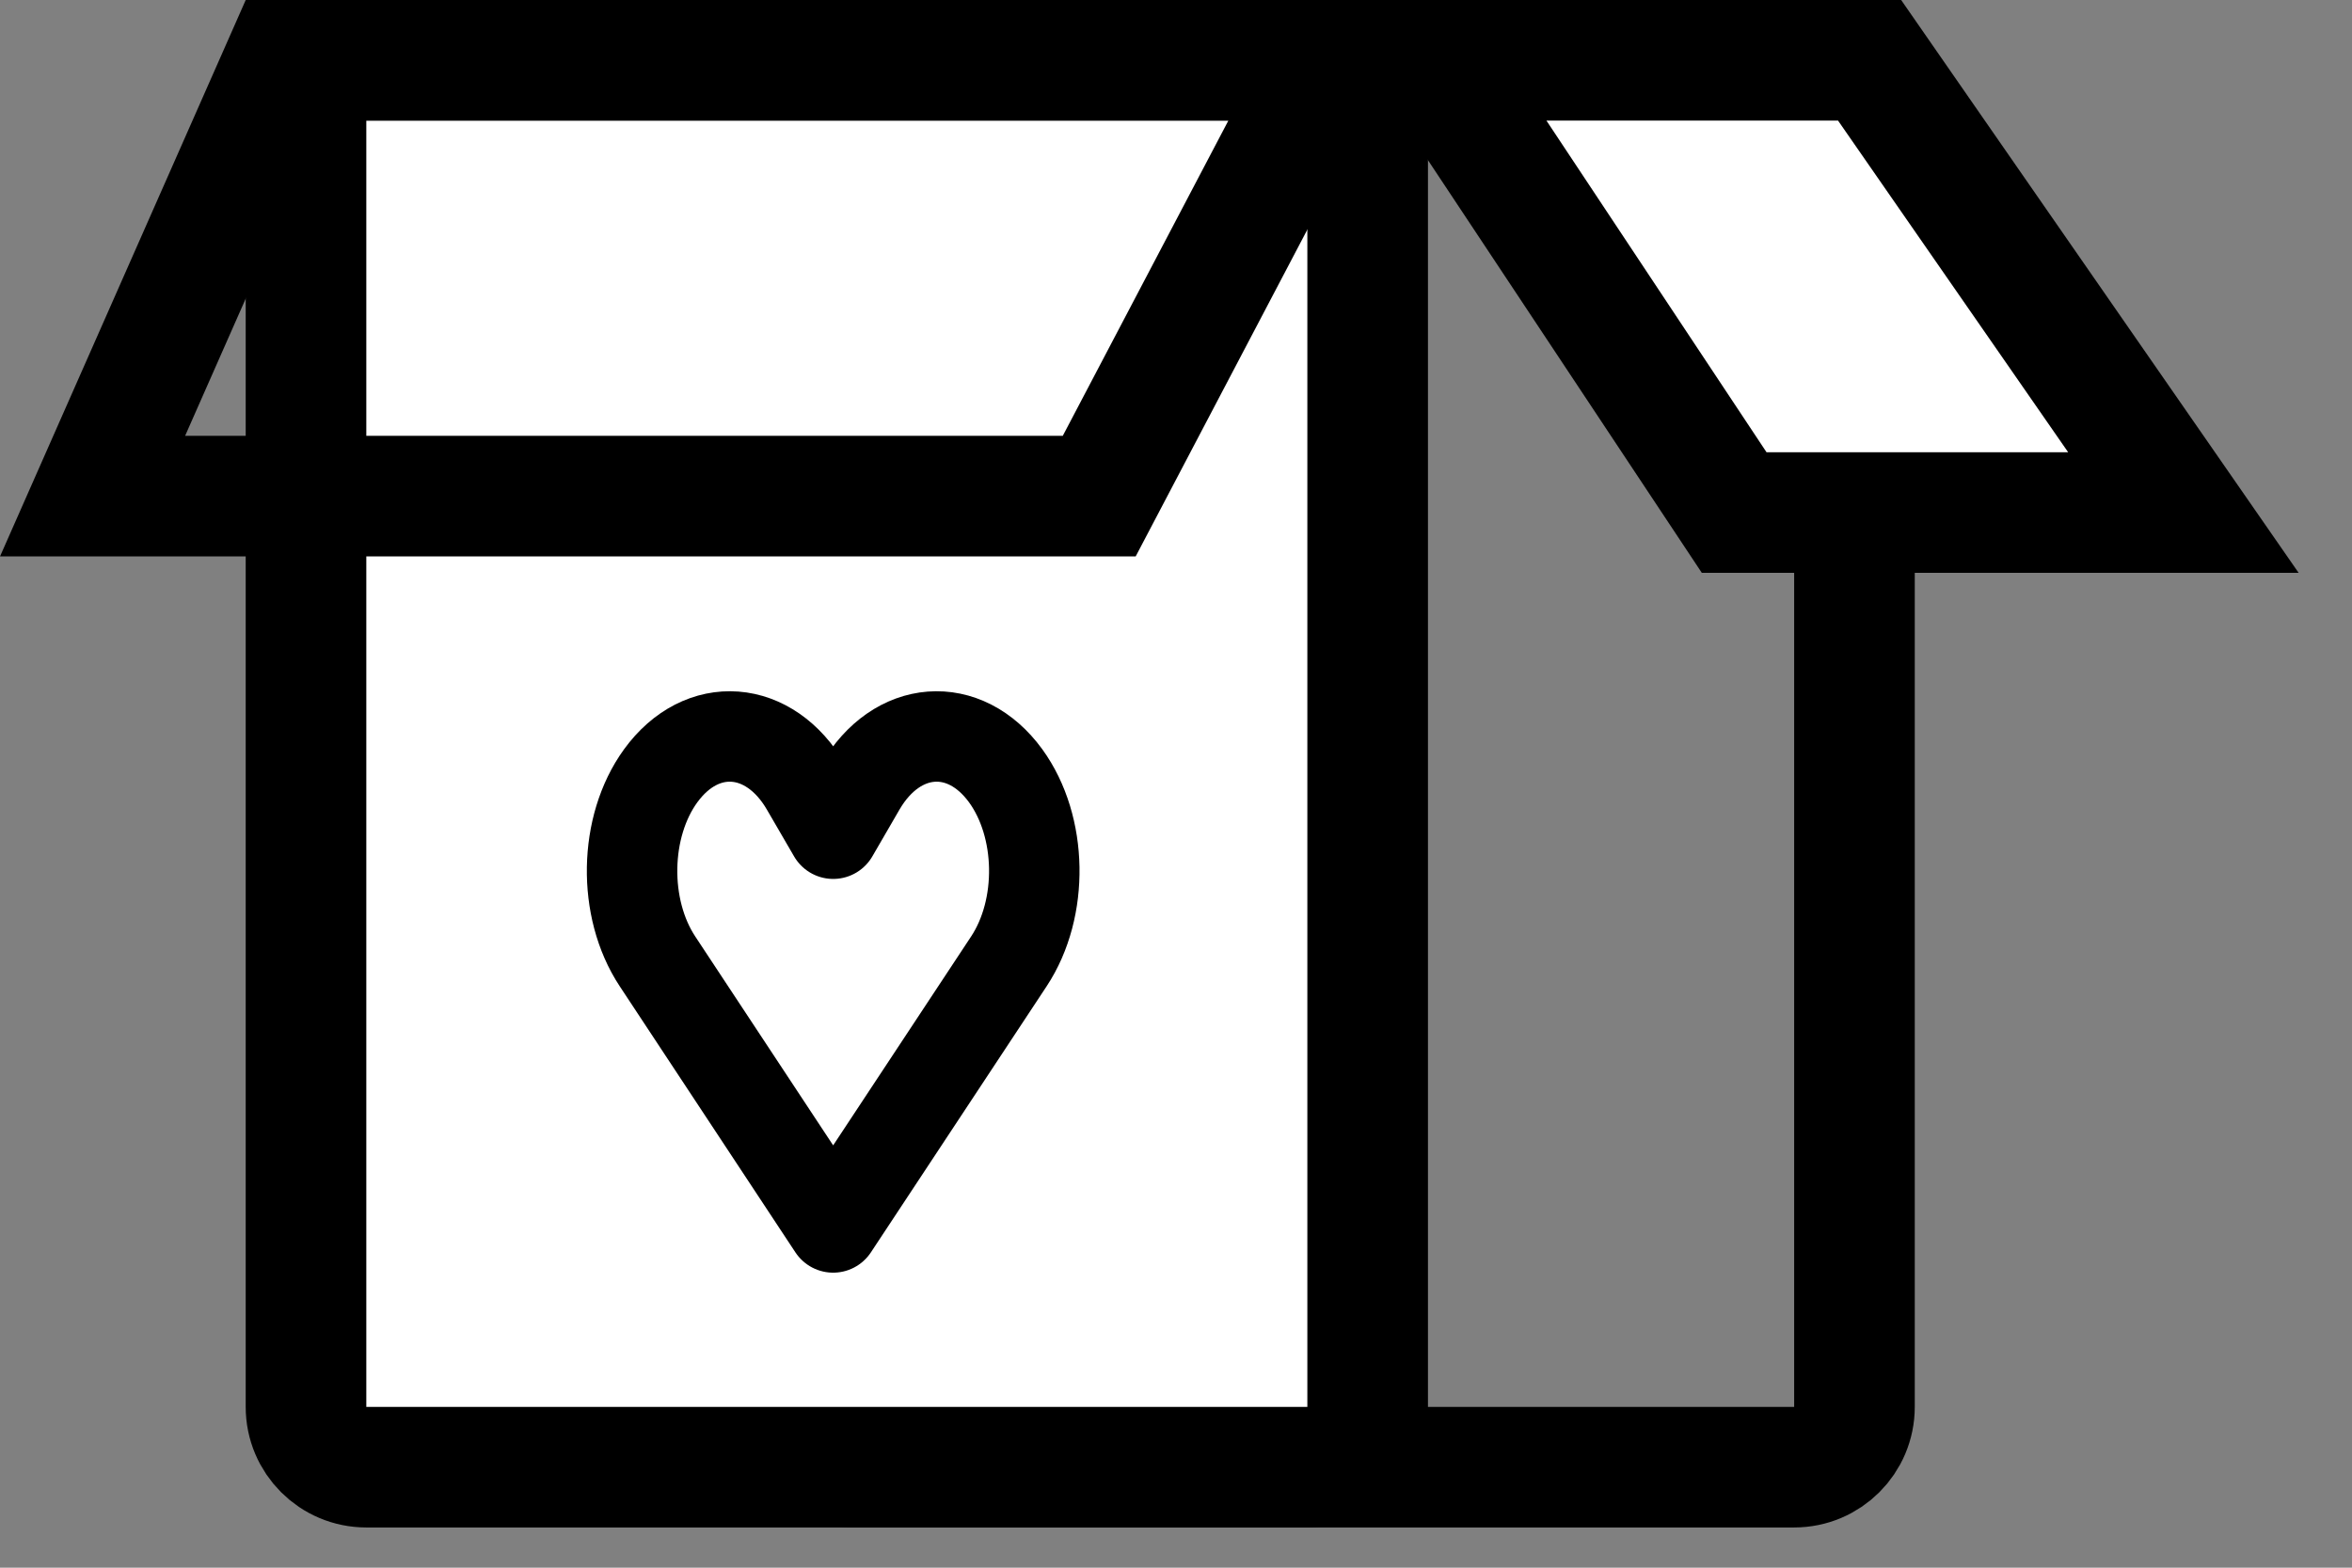 <svg width="39" height="26" viewBox="0 0 39 26" fill="none" xmlns="http://www.w3.org/2000/svg">
<rect x="0" y="0" width="39" height="26" fill="#808080" stroke="none"/>
<path d="M14.146 1H29.75C30.302 1 30.75 1.448 30.75 2V23.333C30.75 23.886 30.302 24.333 29.75 24.333H14.146C13.594 24.333 13.146 23.886 13.146 23.333V2C13.146 1.448 13.594 1 14.146 1Z" stroke="black" stroke-width="2"/>
<path d="M6.074 1H21.678C22.23 1 22.678 1.448 22.678 2V23.333C22.678 23.886 22.23 24.333 21.678 24.333H6.074C5.522 24.333 5.074 23.886 5.074 23.333V2C5.074 1.448 5.522 1 6.074 1Z" fill="white" stroke="black" stroke-width="2"/>
<path d="M1.535 8.228L4.726 1L22.023 1L18.227 8.228L1.535 8.228Z" stroke="black" stroke-width="2"/>
<path d="M28.755 8.5L23.779 1L31.001 1L36.204 8.5L28.755 8.5Z" fill="white" stroke="black" stroke-width="2"/>
<path d="M16.676 12.867C17.287 13.709 17.311 15.063 16.729 15.944L13.815 20.357L10.902 15.944C10.32 15.063 10.344 13.709 10.955 12.867C11.637 11.928 12.762 12.013 13.365 13.051L13.816 13.827L14.266 13.051C14.869 12.013 15.993 11.928 16.676 12.867Z" stroke="black" stroke-width="1.5" stroke-linecap="round" stroke-linejoin="round"/>
</svg>
